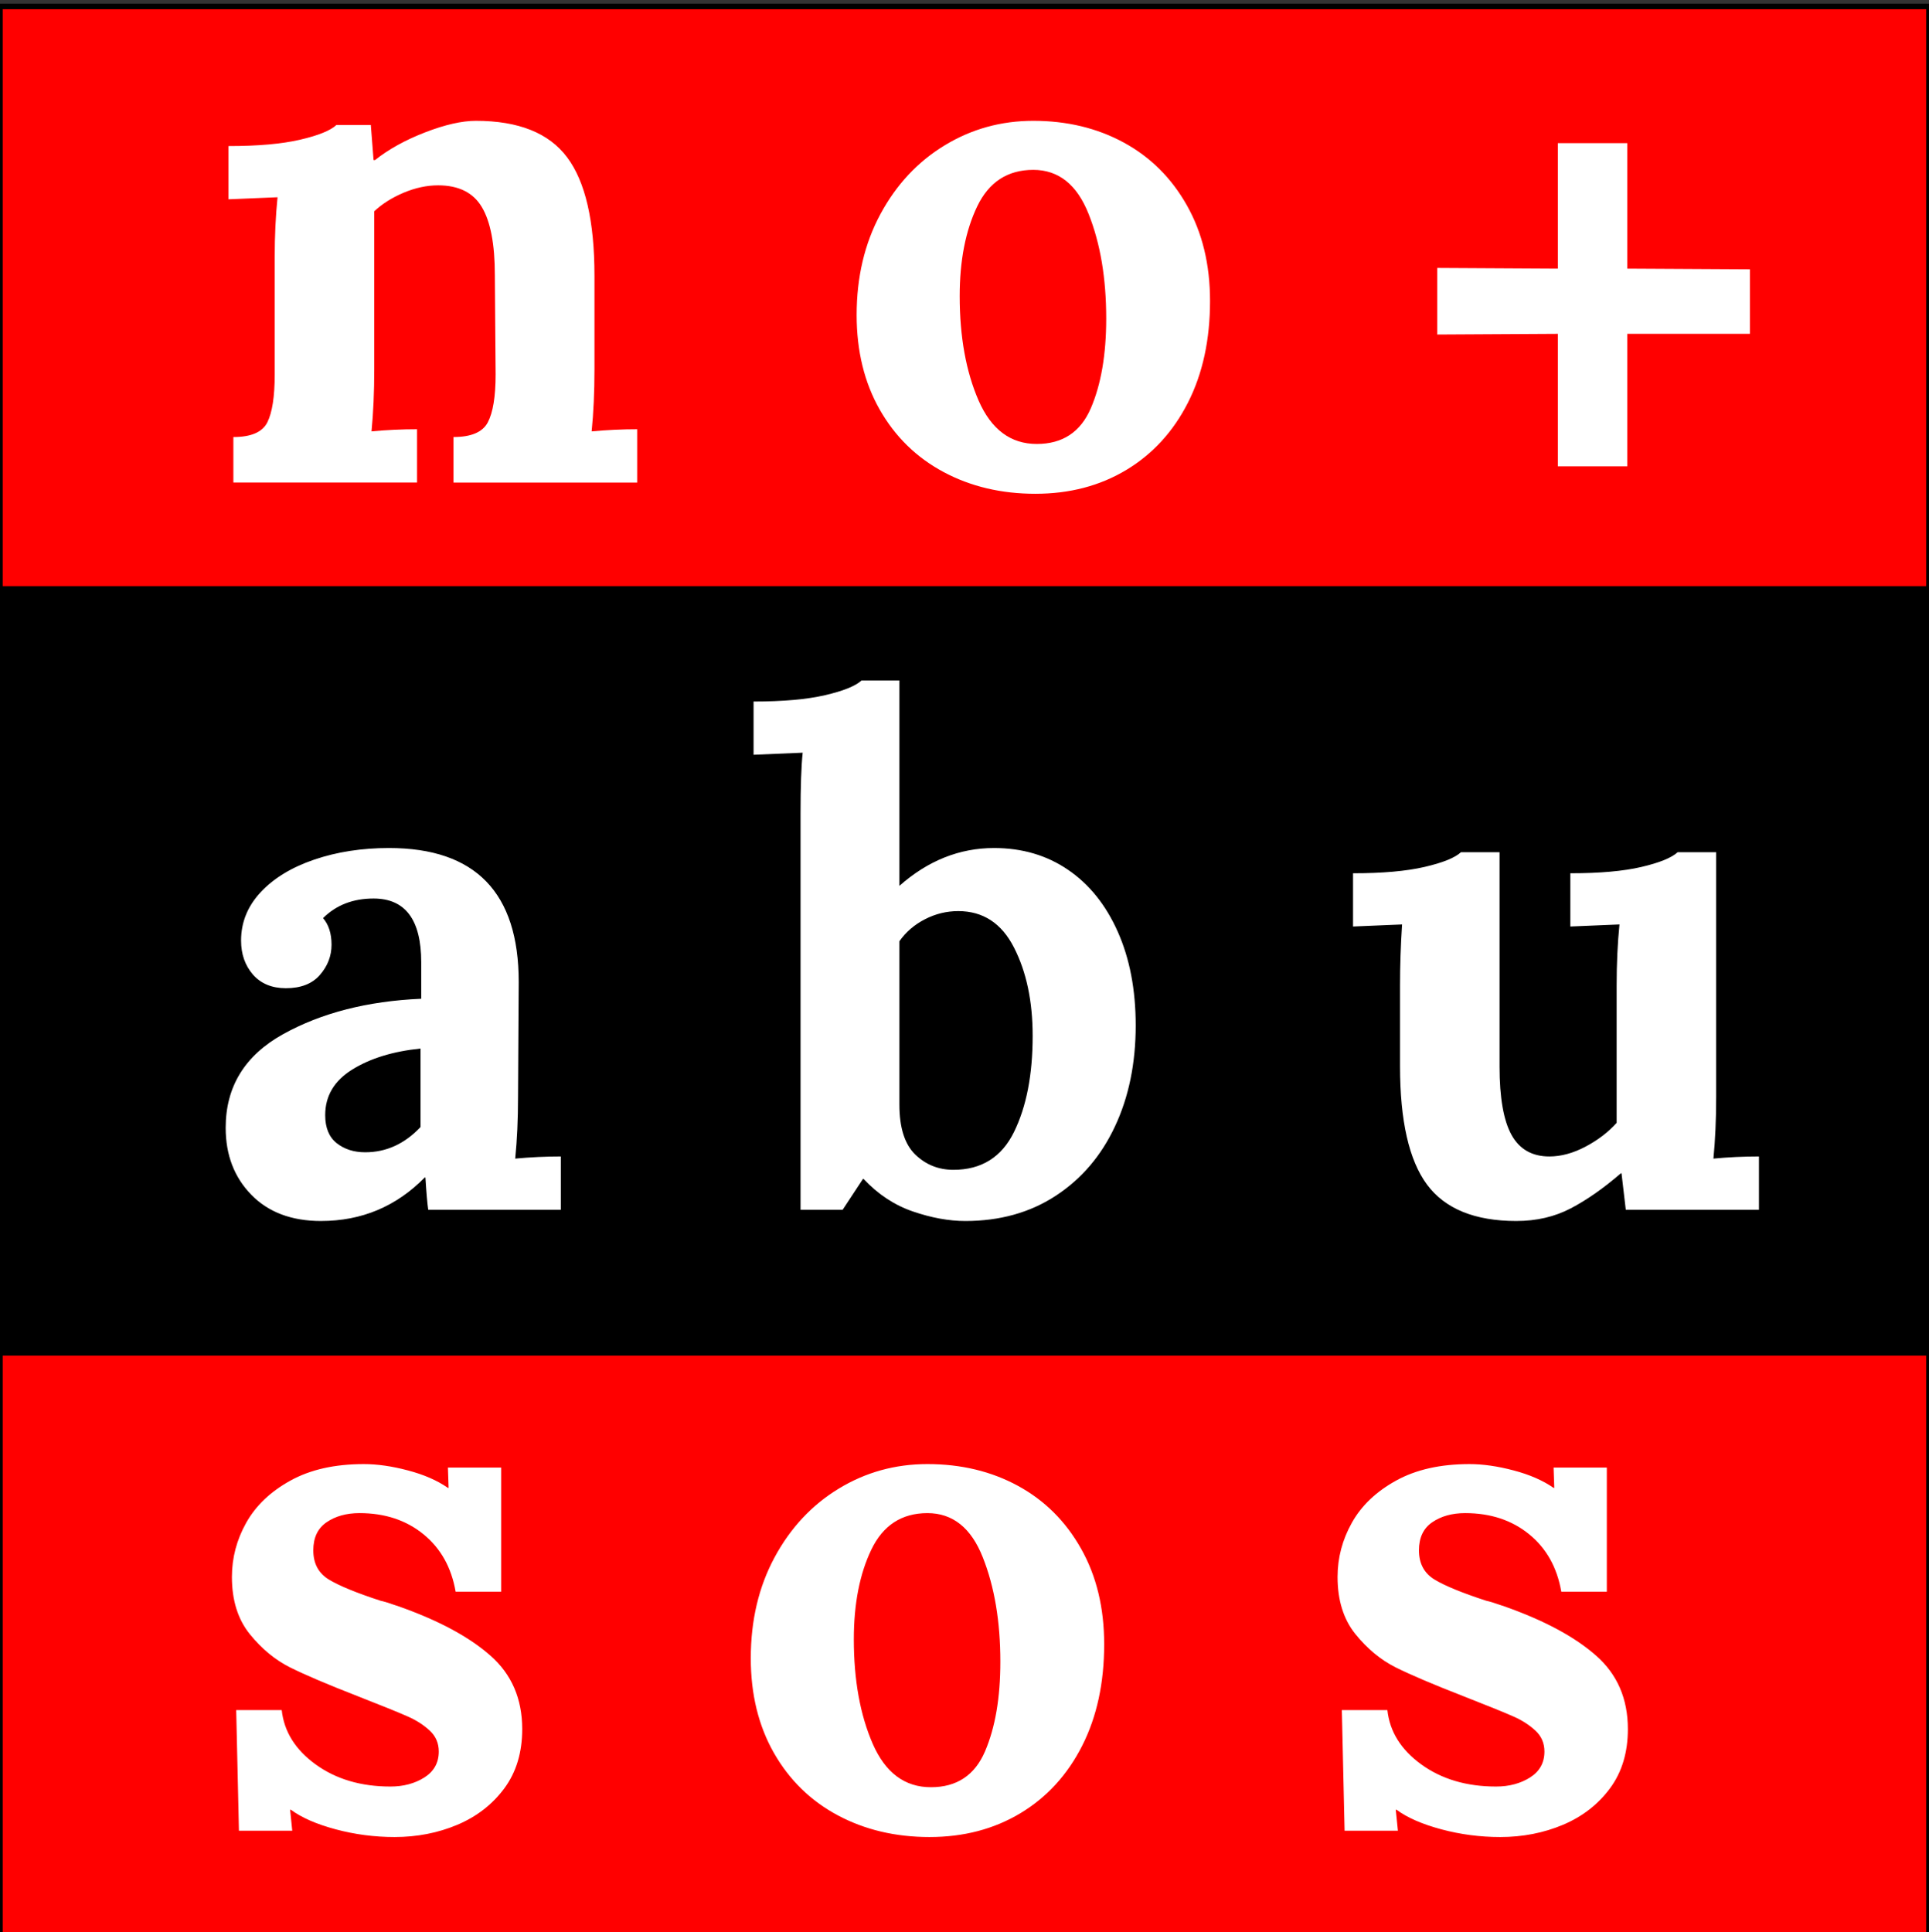 <svg version="1.1" viewBox="0.0 0.0 352.173 352.761" fill="none" stroke="none" stroke-linecap="square" stroke-miterlimit="10" xmlns:xlink="http://www.w3.org/1999/xlink" xmlns="http://www.w3.org/2000/svg"><rect x="0.0" y="0.0" width="352.173" height="352.761" fill="#333333" stroke="none"/><clipPath id="p.0"><path d="m0 0l352.173 0l0 352.761l-352.173 0l0 -352.761z" clip-rule="nonzero"/></clipPath><g clip-path="url(#p.0)"><path fill="#000000" fill-opacity="0.0" d="m0 0l352.173 0l0 352.761l-352.173 0z" fill-rule="evenodd"/><path fill="#000000" d="m0 1.182l352.157 0l0 352.157l-352.157 0z" fill-rule="evenodd"/><path stroke="#000000" stroke-width="1.0" stroke-linejoin="round" stroke-linecap="butt" d="m0 1.182l352.157 0l0 352.157l-352.157 0z" fill-rule="evenodd"/><path fill="#ff0000" d="m0 1.182l352.157 0l0 106.331l-352.157 0z" fill-rule="evenodd"/><path stroke="#000000" stroke-width="1.0" stroke-linejoin="round" stroke-linecap="butt" d="m0 1.182l352.157 0l0 106.331l-352.157 0z" fill-rule="evenodd"/><path fill="#ff0000" d="m0 247.009l352.157 0l0 106.331l-352.157 0z" fill-rule="evenodd"/><path stroke="#000000" stroke-width="1.0" stroke-linejoin="round" stroke-linecap="butt" d="m0 247.009l352.157 0l0 106.331l-352.157 0z" fill-rule="evenodd"/><path fill="#000000" fill-opacity="0.0" d="m28.357 88.998l344.315 0l0 185.669l-344.315 0z" fill-rule="evenodd"/><path fill="#ffffff" d="m58.607 222.925q-8.062 0 -12.734 -4.797q-4.672 -4.797 -4.672 -12.219q0 -11.266 10.484 -17.094q10.5 -5.828 25.219 -6.469l0 -6.656q0 -11.641 -8.703 -11.641q-5.625 0 -9.219 3.578q1.547 1.797 1.547 4.859q0 3.078 -2.125 5.516q-2.109 2.422 -6.203 2.422q-3.828 0 -6.016 -2.484q-2.172 -2.5 -2.172 -6.219q0 -4.984 3.578 -8.828q3.594 -3.844 9.797 -5.953q6.203 -2.109 13.625 -2.109q23.688 0 23.688 24.453l-0.125 20.984q0 6.141 -0.516 11.266q4.219 -0.391 8.328 -0.391l0 9.734l-24.203 0q-0.25 -1.656 -0.516 -5.891l-0.125 0q-7.797 7.938 -18.938 7.938zm8.062 -12.547q5.766 0 10.109 -4.609l0 -14.328q-7.547 0.766 -12.484 3.844q-4.922 3.062 -4.922 8.312q0 3.453 2.109 5.125q2.109 1.656 5.188 1.656zm109.564 12.547q-4.484 0 -9.547 -1.734q-5.047 -1.719 -9.016 -5.938l-0.125 0l-3.703 5.625l-7.688 0l0 -72.312q0 -7.438 0.391 -11.141l-8.969 0.375l0 -9.719q8.062 0 13.047 -1.156q5.0 -1.156 6.672 -2.688l6.906 0l0 37.5q7.812 -6.906 17.281 -6.906q7.688 0 13.5 3.969q5.828 3.969 9.094 11.328q3.266 7.359 3.266 17.094q0 10.359 -3.781 18.422q-3.766 8.062 -10.812 12.672q-7.047 4.609 -16.516 4.609zm-2.172 -9.344q7.672 0 11.062 -6.906q3.406 -6.922 3.406 -17.547q0 -9.469 -3.406 -16.125q-3.391 -6.656 -10.172 -6.656q-3.203 0 -6.078 1.484q-2.875 1.469 -4.672 4.016l0 29.828q0 6.281 2.875 9.094q2.891 2.812 6.984 2.812zm102.789 9.344q-11.391 0 -16.328 -6.656q-4.922 -6.656 -4.922 -21.625l0 -14.719q0 -5.391 0.375 -11.141l-8.953 0.375l0 -9.719q8.062 0 13.047 -1.156q5.0 -1.156 6.656 -2.688l7.047 0l0 39.172q0 8.453 2.172 12.422q2.188 3.953 6.922 3.953q3.188 0 6.578 -1.781q3.406 -1.797 5.703 -4.359l0 -25.078q0 -6.016 0.516 -11.141l-8.969 0.375l0 -9.719q8.062 0 12.984 -1.156q4.938 -1.156 6.609 -2.688l7.031 0l0 44.672q0 6.141 -0.5 11.266q4.094 -0.391 8.312 -0.391l0 9.734l-24.312 0l-0.781 -6.656l-0.125 0q-4.734 4.094 -9.156 6.406q-4.406 2.297 -9.906 2.297z" fill-rule="nonzero"/><path fill="#000000" fill-opacity="0.0" d="m28.357 -43.773l229.354 0l0 164.378l-229.354 0z" fill-rule="evenodd"/><path fill="#ffffff" d="m42.607 79.794q4.859 0 6.203 -2.688q1.344 -2.703 1.344 -8.719l0 -21.5q0 -5.75 0.516 -10.875l-8.953 0.375l0 -9.719q8.062 0 13.047 -1.156q5.0 -1.156 6.656 -2.688l6.281 0q0 0.25 0.5 6.406l0.266 0q3.703 -2.953 9.141 -5.062q5.453 -2.109 9.281 -2.109q11.656 0 16.641 6.656q5.0 6.656 5.0 21.625l0 17.156q0 6.141 -0.516 11.266q4.219 -0.391 8.312 -0.391l0 9.734l-33.531 0l0 -8.312q4.859 0 6.266 -2.688q1.422 -2.703 1.422 -8.719l-0.141 -18.172q0 -8.453 -2.375 -12.406q-2.359 -3.969 -7.984 -3.969q-3.078 0 -6.281 1.344q-3.188 1.344 -5.375 3.391l0 28.922q0 6.141 -0.5 11.266q4.094 -0.391 8.312 -0.391l0 9.734l-33.531 0l0 -8.312zm146.431 10.359q-9.344 0 -16.766 -3.969q-7.422 -3.969 -11.656 -11.391q-4.219 -7.422 -4.219 -17.281q0 -10.359 4.344 -18.422q4.359 -8.078 11.719 -12.547q7.359 -4.484 16.188 -4.484q9.219 0 16.516 3.969q7.297 3.969 11.516 11.453q4.234 7.484 4.234 17.469q0 10.625 -4.031 18.562q-4.031 7.938 -11.266 12.297q-7.234 4.344 -16.578 4.344zm0.25 -9.094q7.047 0 9.859 -6.516q2.812 -6.531 2.812 -16.391q0 -11.0 -3.203 -19.062q-3.188 -8.078 -10.109 -8.078q-7.031 0 -10.234 6.656q-3.203 6.656 -3.203 16.391q0 11.141 3.453 19.078q3.469 7.922 10.625 7.922z" fill-rule="nonzero"/><path fill="#000000" fill-opacity="0.0" d="m28.357 201.471l344.315 0l0 119.055l-344.315 0z" fill-rule="evenodd"/><path fill="#ffffff" d="m72.044 335.398q-5.5 0 -10.75 -1.406q-5.25 -1.406 -8.188 -3.578l-0.141 0l0.391 3.828l-9.734 0l-0.5 -22.016l8.312 0q0.641 5.891 6.203 9.922q5.578 4.031 13.641 4.031q3.578 0 6.203 -1.656q2.625 -1.672 2.625 -4.734q0 -2.312 -1.672 -3.844q-1.656 -1.531 -3.969 -2.547q-2.297 -1.031 -9.203 -3.734q-8.188 -3.188 -12.297 -5.234q-4.094 -2.047 -7.359 -6.078q-3.266 -4.047 -3.266 -10.438q0 -5.25 2.625 -9.922q2.625 -4.672 8.062 -7.672q5.453 -3.016 13.391 -3.016q3.703 0 8.047 1.156q4.359 1.141 7.312 3.188l0.125 0l-0.125 -3.703l9.719 0l0 22.656l-8.312 0q-1.156 -6.656 -5.891 -10.5q-4.734 -3.844 -11.656 -3.844q-3.578 0 -6.016 1.672q-2.422 1.656 -2.422 5.125q0 3.578 2.812 5.312q2.812 1.719 9.469 3.891q0.766 0.141 3.328 1.031q10.891 3.844 16.703 8.969q5.828 5.109 5.828 13.438q0 6.391 -3.266 10.812q-3.266 4.406 -8.578 6.656q-5.312 2.234 -11.453 2.234zm97.666 0q-9.344 0 -16.766 -3.969q-7.422 -3.969 -11.656 -11.391q-4.219 -7.422 -4.219 -17.281q0 -10.359 4.344 -18.422q4.359 -8.078 11.719 -12.547q7.359 -4.484 16.188 -4.484q9.219 0 16.516 3.969q7.297 3.969 11.516 11.453q4.234 7.484 4.234 17.469q0 10.625 -4.031 18.562q-4.031 7.938 -11.266 12.297q-7.234 4.344 -16.578 4.344zm0.25 -9.094q7.047 0 9.859 -6.516q2.812 -6.531 2.812 -16.391q0 -11.0 -3.203 -19.062q-3.188 -8.078 -10.109 -8.078q-7.031 0 -10.234 6.656q-3.203 6.656 -3.203 16.391q0 11.141 3.453 19.078q3.469 7.922 10.625 7.922zm103.94 9.094q-5.5 0 -10.75 -1.406q-5.25 -1.406 -8.187 -3.578l-0.141 0l0.391 3.828l-9.734 0l-0.5 -22.016l8.312 0q0.641 5.891 6.203 9.922q5.578 4.031 13.641 4.031q3.578 0 6.203 -1.656q2.625 -1.672 2.625 -4.734q0 -2.312 -1.672 -3.844q-1.656 -1.531 -3.969 -2.547q-2.297 -1.031 -9.203 -3.734q-8.188 -3.188 -12.297 -5.234q-4.094 -2.047 -7.359 -6.078q-3.266 -4.047 -3.266 -10.438q0 -5.25 2.625 -9.922q2.625 -4.672 8.062 -7.672q5.453 -3.016 13.391 -3.016q3.703 0 8.047 1.156q4.359 1.141 7.312 3.188l0.125 0l-0.125 -3.703l9.719 0l0 22.656l-8.312 0q-1.156 -6.656 -5.891 -10.5q-4.734 -3.844 -11.656 -3.844q-3.578 0 -6.016 1.672q-2.422 1.656 -2.422 5.125q0 3.578 2.812 5.312q2.812 1.719 9.469 3.891q0.766 0.141 3.328 1.031q10.891 3.844 16.703 8.969q5.828 5.109 5.828 13.438q0 6.391 -3.266 10.812q-3.266 4.406 -8.578 6.656q-5.312 2.234 -11.453 2.234z" fill-rule="nonzero"/><path fill="#000000" fill-opacity="0.0" d="m248.27 -36.24l115.055 0l0 164.378l-115.055 0z" fill-rule="evenodd"/><path fill="#ffffff" d="m284.411 60.952l-22.016 0.125l0 -12.156l22.016 0.125l0 -22.906l12.672 0l0 22.906l22.391 0.125l0 11.781l-22.391 0l0 24.188l-12.672 0l0 -24.188z" fill-rule="nonzero"/></g></svg>